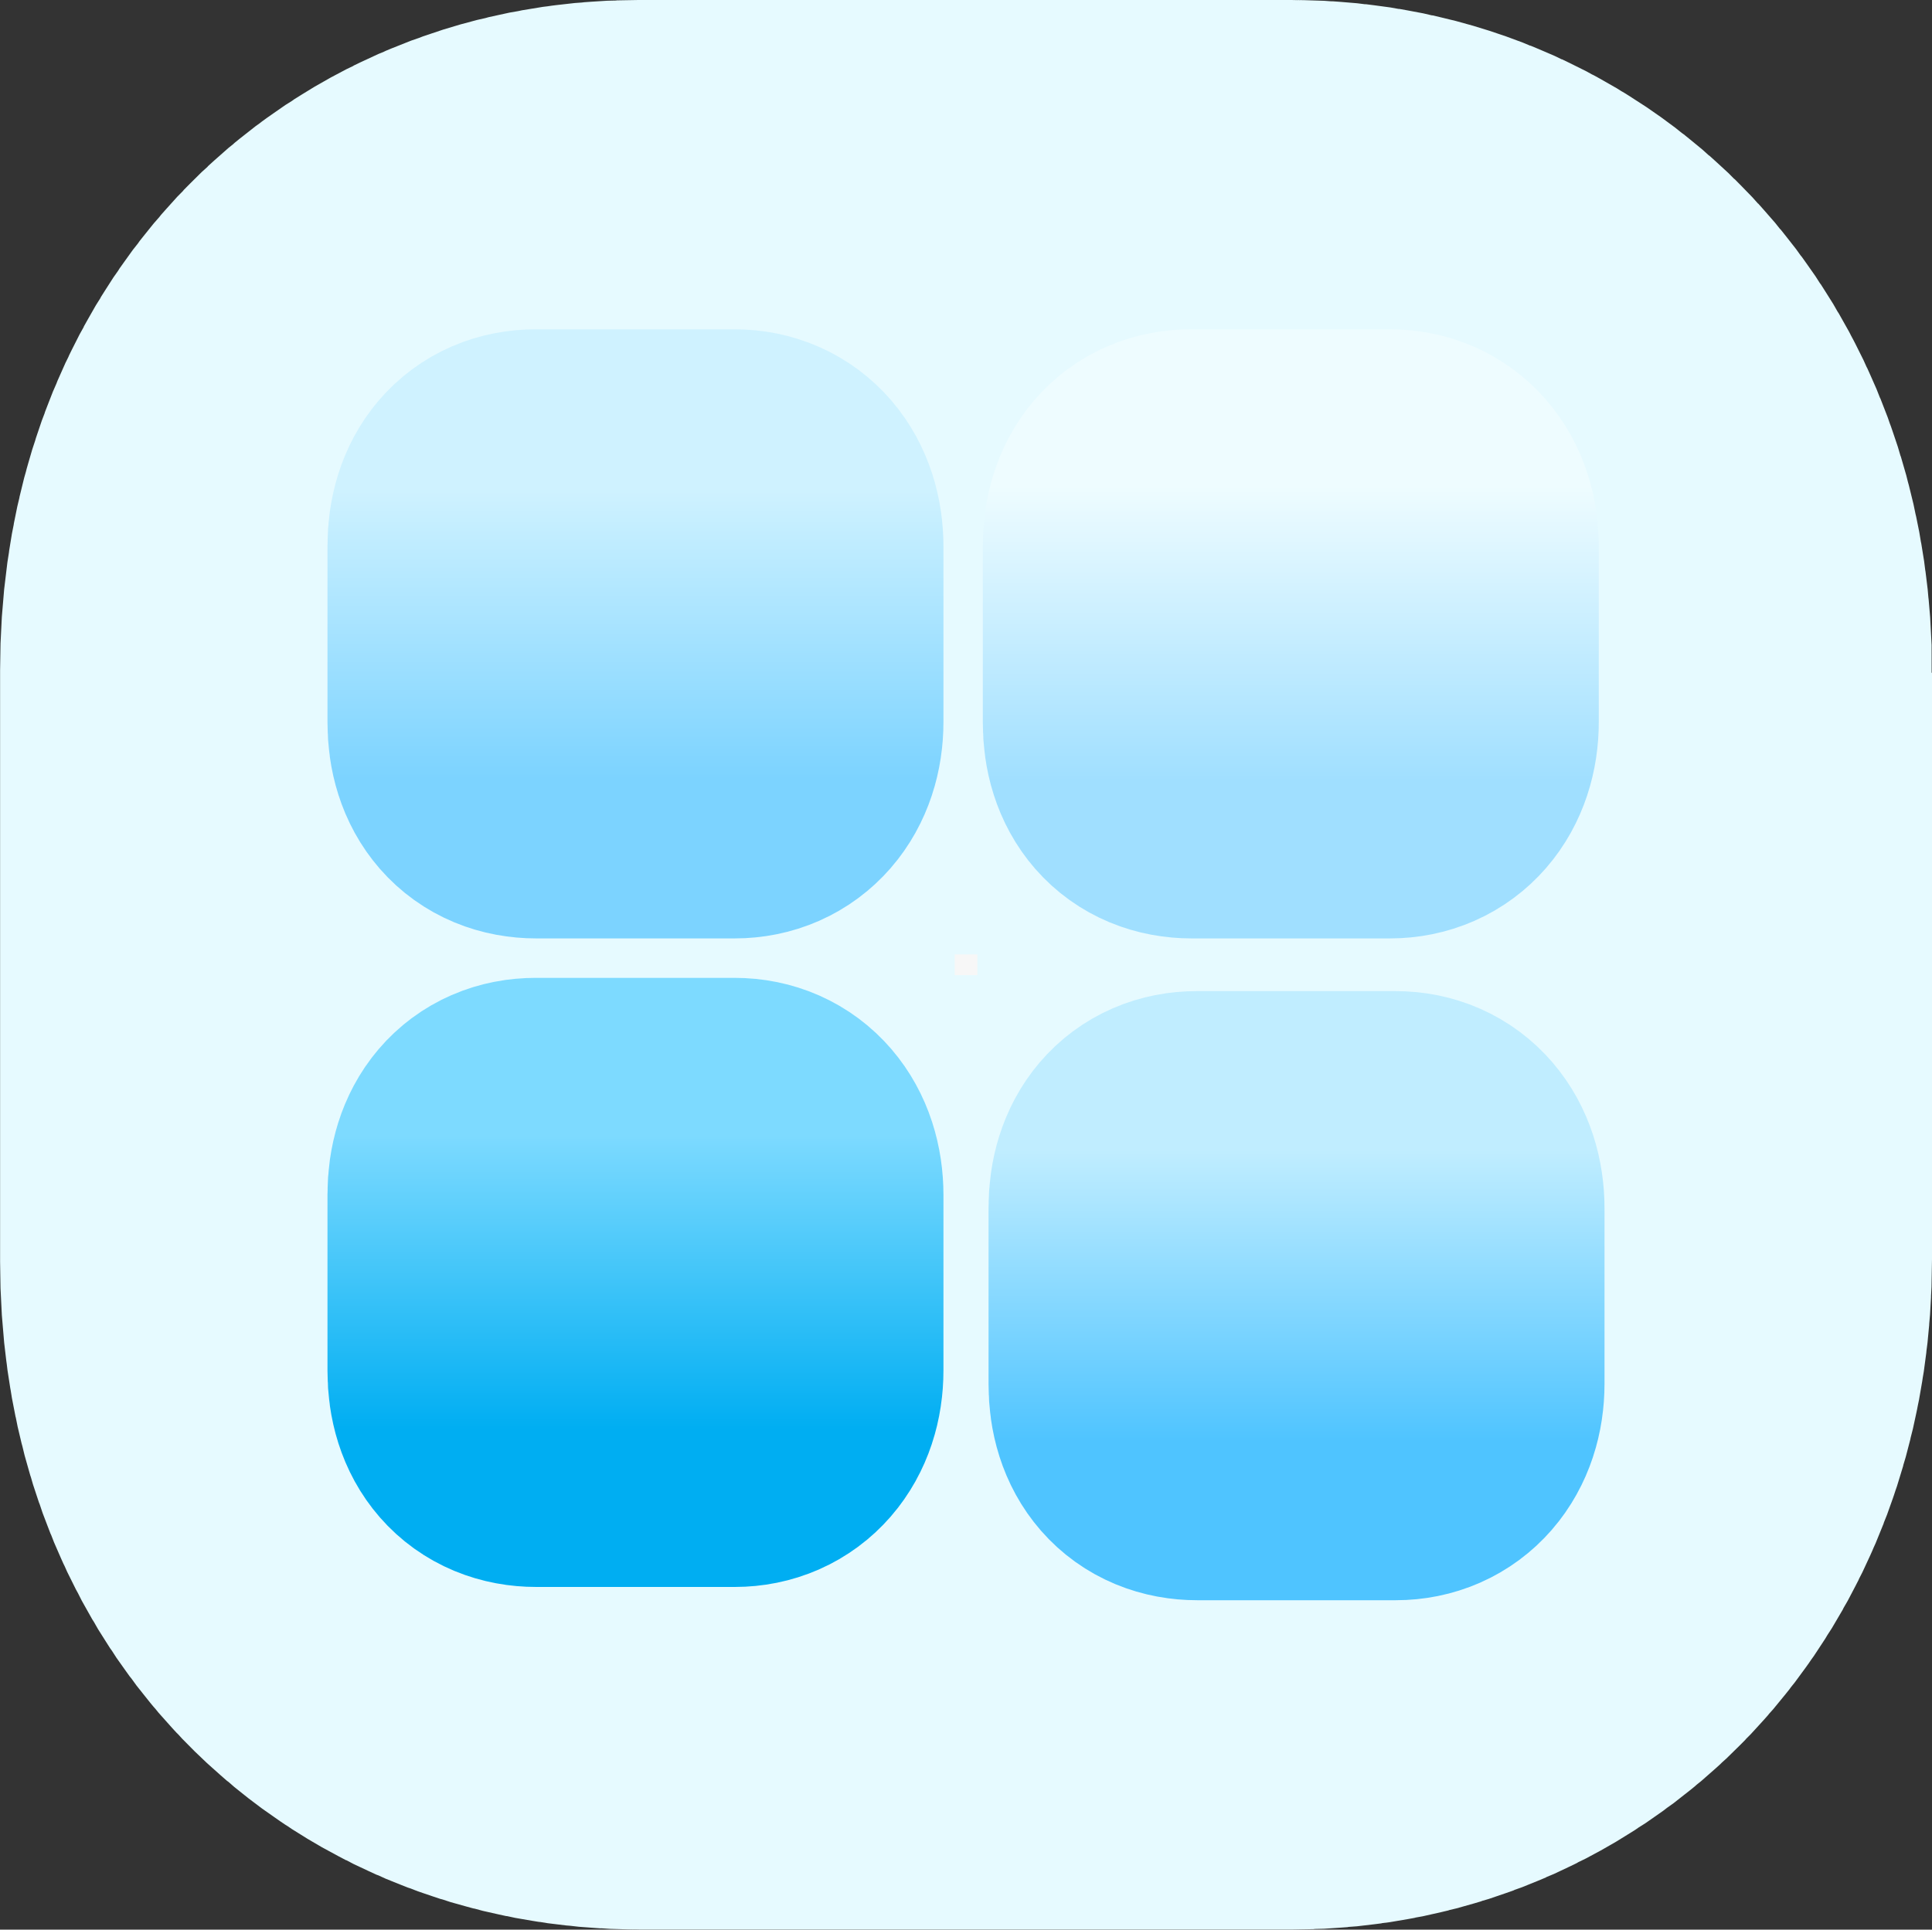 <svg version="1.1" xmlns="http://www.w3.org/2000/svg" xmlns:xlink="http://www.w3.org/1999/xlink" width="21.25" height="21.229" viewBox="0,0,21.25,21.229"><rect x="0" y="0" width="21.25" height="21.229" fill="#333333" stroke="none"/><defs><linearGradient x1="236.364" y1="174.759" x2="236.364" y2="177.96" gradientUnits="userSpaceOnUse" id="color-1"><stop offset="0" stop-color="#ffffff"/><stop offset="1" stop-color="#50cdff"/></linearGradient><linearGradient x1="236.364" y1="174.759" x2="236.364" y2="177.96" gradientUnits="userSpaceOnUse" id="color-2"><stop offset="0" stop-color="#cff2ff"/><stop offset="1" stop-color="#7cd3ff"/></linearGradient><linearGradient x1="243.573" y1="174.741" x2="243.573" y2="177.978" gradientUnits="userSpaceOnUse" id="color-3"><stop offset="0" stop-color="#eefcff"/><stop offset="1" stop-color="#a0dfff"/></linearGradient><linearGradient x1="236.364" y1="181.876" x2="236.364" y2="185.112" gradientUnits="userSpaceOnUse" id="color-4"><stop offset="0" stop-color="#ffffff"/><stop offset="1" stop-color="#ffffff" stop-opacity="0"/></linearGradient><linearGradient x1="236.364" y1="181.876" x2="236.364" y2="185.112" gradientUnits="userSpaceOnUse" id="color-5"><stop offset="0" stop-color="#7ddaff"/><stop offset="1" stop-color="#00aef2"/></linearGradient><linearGradient x1="243.636" y1="182.04" x2="243.636" y2="185.241" gradientUnits="userSpaceOnUse" id="color-6"><stop offset="0" stop-color="#50cdff" stop-opacity="0"/><stop offset="1" stop-color="#50cdff"/></linearGradient><linearGradient x1="243.636" y1="182.04" x2="243.636" y2="185.241" gradientUnits="userSpaceOnUse" id="color-7"><stop offset="0" stop-color="#c0edff"/><stop offset="1" stop-color="#4fc4ff"/></linearGradient></defs><g transform="translate(-229.375,-169.386)"><g data-paper-data="{&quot;isPaintingLayer&quot;:true}" fill-rule="nonzero" stroke-linecap="butt" stroke-linejoin="miter" stroke-miterlimit="10" stroke-dasharray="" stroke-dashoffset="0" style="mix-blend-mode: normal"><path d="M245.375,176.787c0,2.151 0,5.243 0,6.453c0,1.291 -0.718,2.124 -1.795,2.124c-2.222,0 -5.903,0 -7.159,0c-1.122,0 -1.795,-0.78 -1.795,-2.097c0,-0.054 0,-6.507 0,-6.507c0,-1.318 0.673,-2.124 1.773,-2.124c2.222,0 5.925,0 7.182,0c1.077,0 1.795,0.834 1.795,2.151z" fill="#f7f7f7" stroke="#e6faff" stroke-width="10.5"/><path d="M238.002,175.401c0,0.642 0,1.564 0,1.925c0,0.385 -0.219,0.634 -0.547,0.634c-0.677,0 -1.798,0 -2.181,0c-0.342,0 -0.547,-0.233 -0.547,-0.626c0,-0.016 0,-1.941 0,-1.941c0,-0.393 0.205,-0.634 0.54,-0.634c0.677,0 1.805,0 2.188,0c0.328,0 0.547,0.249 0.547,0.642z" fill="url(#color-1)" stroke="url(#color-2)" stroke-width="3.5"/><path d="M245.21,175.401c0,0.642 0,1.564 0,1.925c0,0.385 -0.219,0.634 -0.547,0.634c-0.677,0 -1.798,0 -2.181,0c-0.342,0 -0.547,-0.233 -0.547,-0.626c0,-0.016 0,-1.941 0,-1.941c0,-0.393 0.205,-0.634 0.54,-0.634c0.677,0 1.805,0 2.188,0c0.328,0 0.547,0.249 0.547,0.642z" fill="none" stroke="url(#color-3)" stroke-width="3.5"/><path d="M238.002,182.536c0,0.642 0,1.564 0,1.925c0,0.385 -0.219,0.634 -0.547,0.634c-0.677,0 -1.798,0 -2.181,0c-0.342,0 -0.547,-0.233 -0.547,-0.626c0,-0.016 0,-1.941 0,-1.941c0,-0.393 0.205,-0.634 0.54,-0.634c0.677,0 1.805,0 2.188,0c0.328,0 0.547,0.249 0.547,0.642z" fill="url(#color-4)" stroke="url(#color-5)" stroke-width="3.5"/><path d="M245.273,182.682c0,0.642 0,1.564 0,1.925c0,0.385 -0.219,0.634 -0.547,0.634c-0.677,0 -1.798,0 -2.181,0c-0.342,0 -0.547,-0.233 -0.547,-0.626c0,-0.016 0,-1.941 0,-1.941c0,-0.393 0.205,-0.634 0.54,-0.634c0.677,0 1.805,0 2.188,0c0.328,0 0.547,0.249 0.547,0.642z" fill="url(#color-6)" stroke="url(#color-7)" stroke-width="3.5"/></g></g></svg>